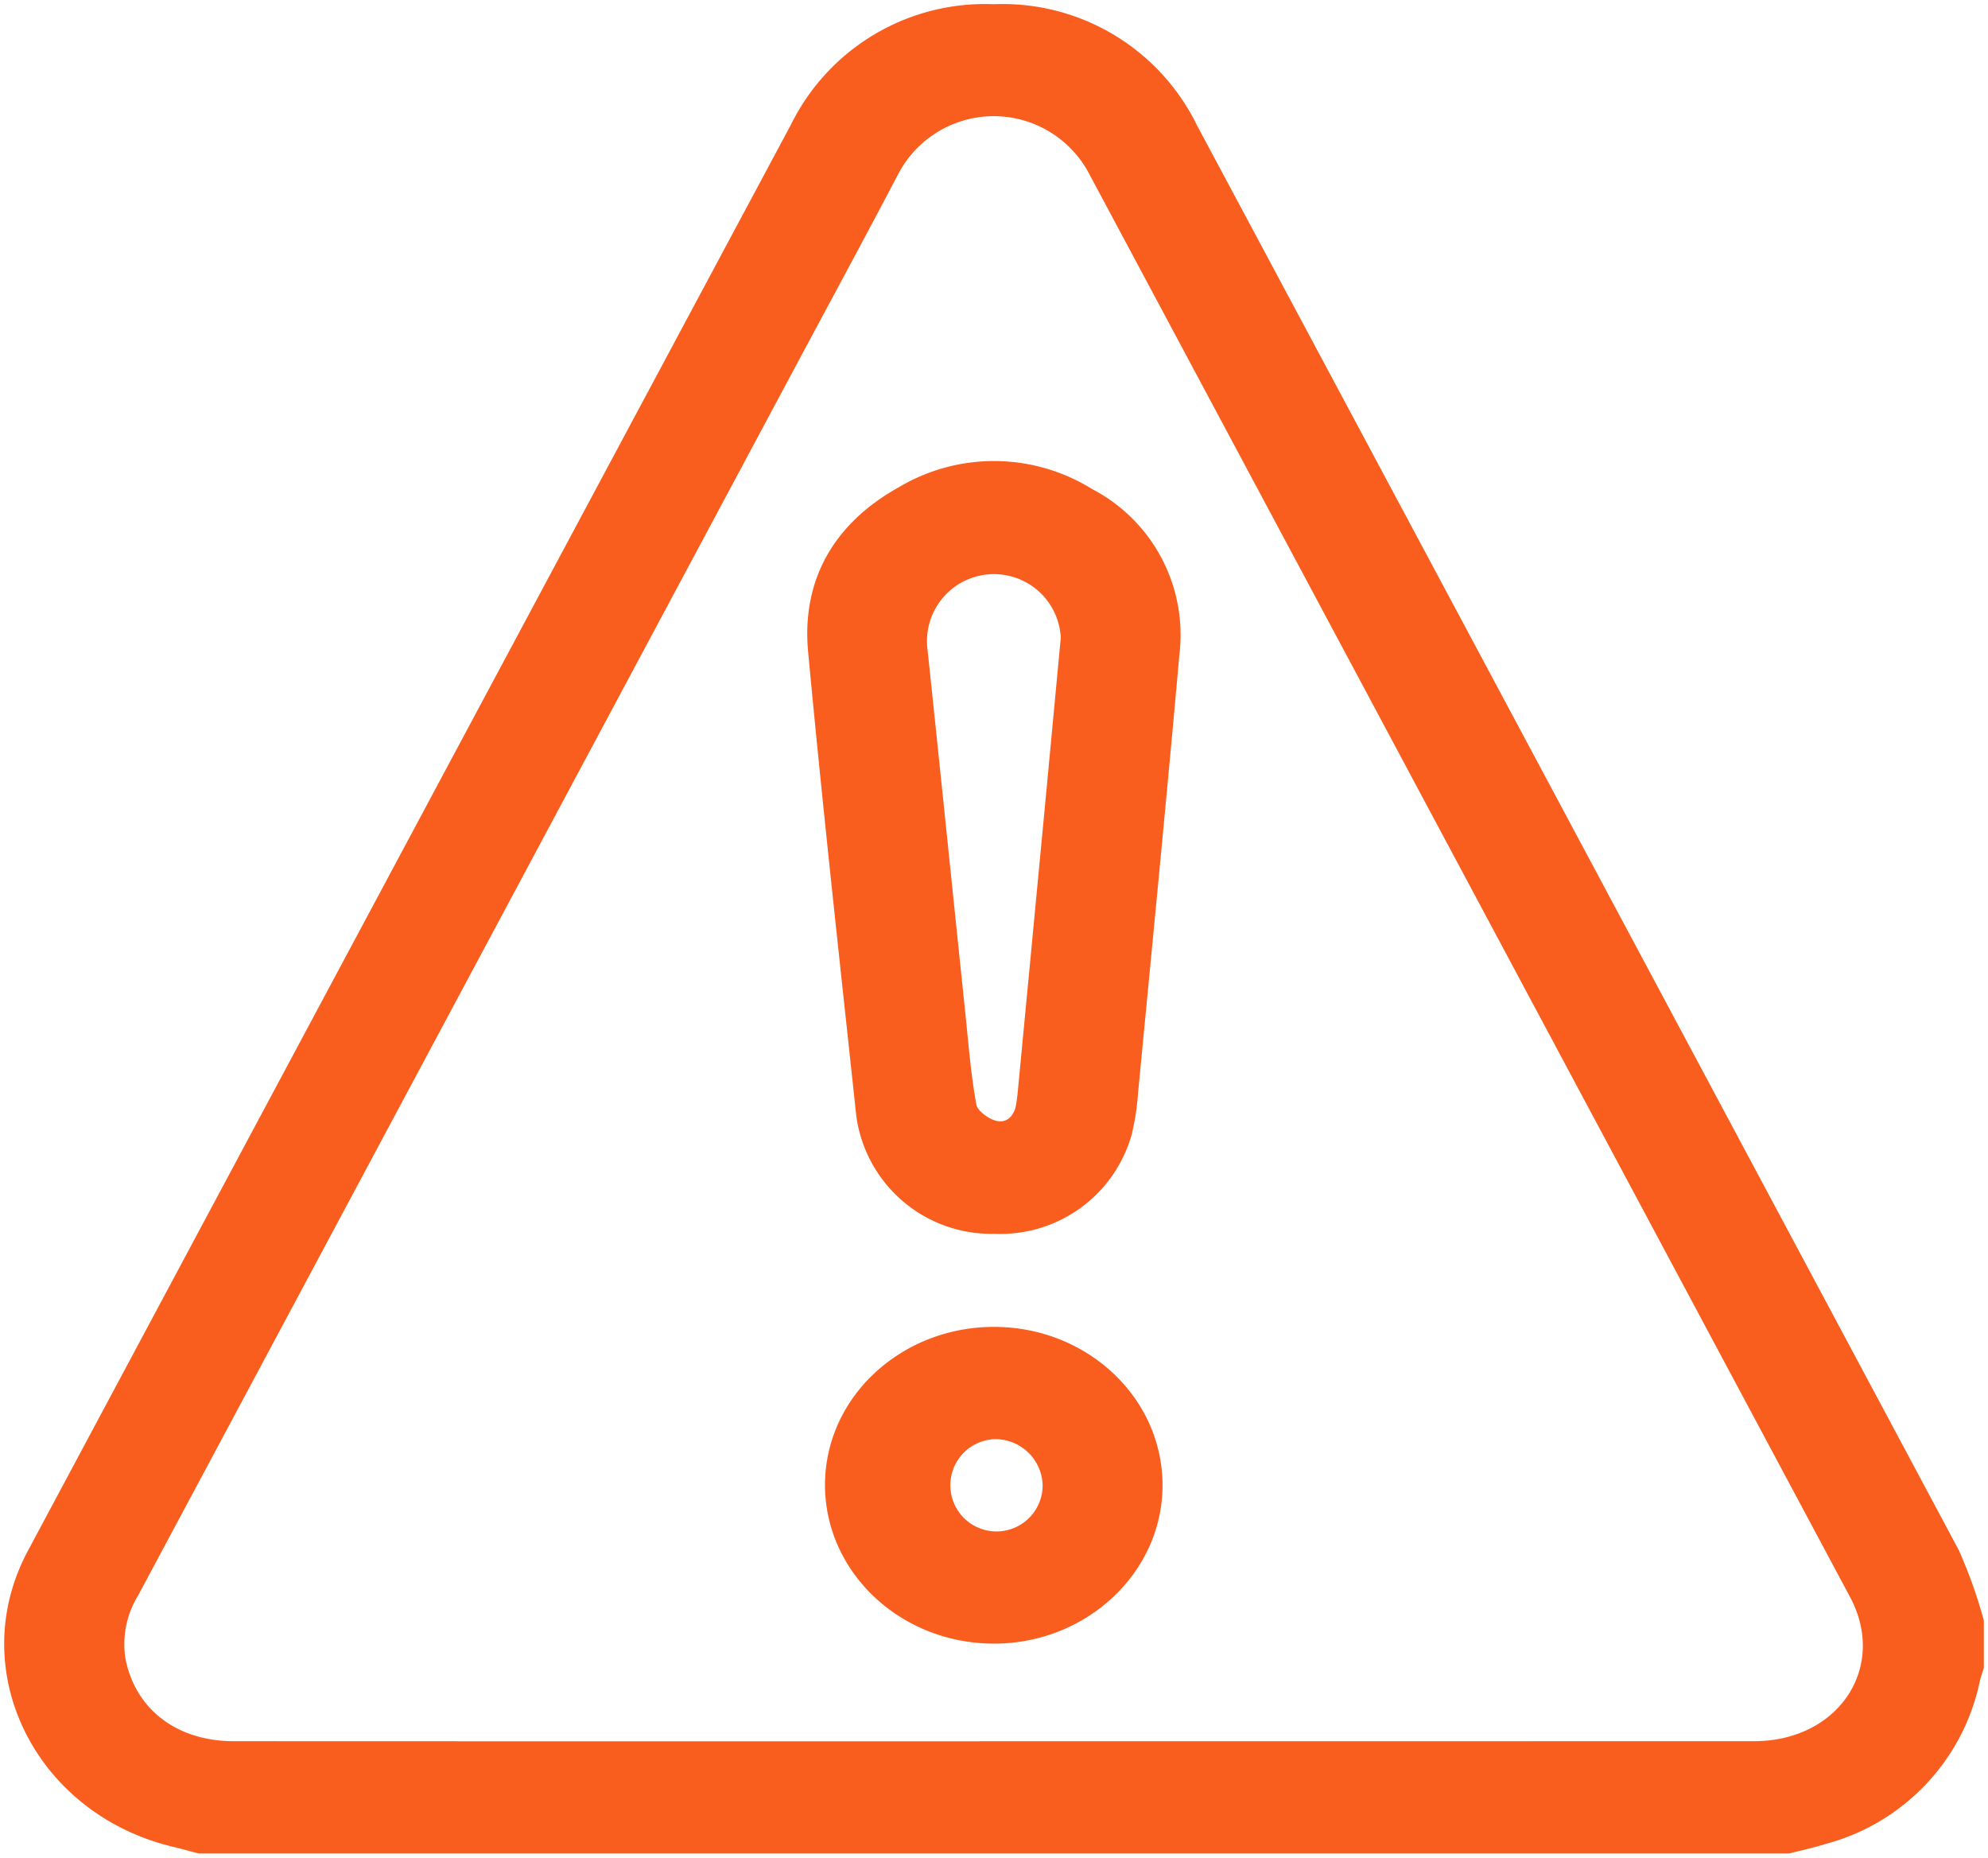 <svg id="ic_alert_blankScreen" xmlns="http://www.w3.org/2000/svg" xmlns:xlink="http://www.w3.org/1999/xlink" width="122.63" height="114.565" viewBox="0 0 122.63 114.565">
  <defs>
    <clipPath id="clip-path">
      <rect id="Rectángulo_15482" data-name="Rectángulo 15482" width="122.63" height="114.565" fill="none"/>
    </clipPath>
  </defs>
  <g id="Grupo_35729" data-name="Grupo 35729" transform="translate(0 0)">
    <g id="Grupo_35728" data-name="Grupo 35728" transform="translate(0 0)" clip-path="url(#clip-path)">
      <path id="Trazado_112303" data-name="Trazado 112303" d="M12,113.921c-.526-.139-1.05-.286-1.576-.412C1.994,111.48-2.321,102.714,1.566,95.452Q25.09,51.47,48.633,7.5A13.223,13.223,0,0,1,61.053.125,13.216,13.216,0,0,1,73.46,7.515q23.506,43.936,47,87.885a30.088,30.088,0,0,1,1.53,4.291v2.89c-.086.277-.182.551-.249.831a13.046,13.046,0,0,1-9.4,9.921c-.739.234-1.5.394-2.25.588Zm49.046-6.67q23.446,0,46.9-.006c5.307,0,8.385-4.663,6.024-9.077Q90.522,54.319,67.077,10.476a6.776,6.776,0,0,0-12.084.025c-2.232,4.251-4.525,8.474-6.79,12.712Q28.178,60.644,8.153,98.072a5.87,5.87,0,0,0-.8,3.961c.613,3.192,3.226,5.211,6.8,5.214q23.45.009,46.9,0" transform="translate(0.259 0.26)" fill="#f95e1f"/>
      <path id="Trazado_112304" data-name="Trazado 112304" d="M12,113.921c-.526-.139-1.05-.286-1.576-.412C1.994,111.48-2.321,102.714,1.566,95.452Q25.09,51.47,48.633,7.5A13.223,13.223,0,0,1,61.053.125,13.216,13.216,0,0,1,73.46,7.515q23.506,43.936,47,87.885a30.088,30.088,0,0,1,1.53,4.291v2.89c-.086.277-.182.551-.249.831a13.046,13.046,0,0,1-9.4,9.921c-.739.234-1.5.394-2.25.588Zm49.046-6.67q23.446,0,46.9-.006c5.307,0,8.385-4.663,6.024-9.077Q90.522,54.319,67.077,10.476a6.776,6.776,0,0,0-12.084.025c-2.232,4.251-4.525,8.474-6.79,12.712Q28.178,60.644,8.153,98.072a5.87,5.87,0,0,0-.8,3.961c.613,3.192,3.226,5.211,6.8,5.214Q37.6,107.257,61.047,107.251Z" transform="translate(0.259 0.26)" fill="none" stroke="#f95e1f" stroke-miterlimit="10" stroke-width="0.25"/>
      <path id="Trazado_112305" data-name="Trazado 112305" d="M27.672,56.684a8.283,8.283,0,0,1-8.428-7.147c-1.022-9.545-2.081-19.084-2.973-28.638-.4-4.312,1.511-7.775,5.507-10.01a11.354,11.354,0,0,1,11.829.1A10.017,10.017,0,0,1,38.922,21.1c-.8,9.006-1.684,18-2.546,27a15.812,15.812,0,0,1-.382,2.524,8.28,8.28,0,0,1-8.323,6.055m4.186-36.632a4.254,4.254,0,1,0-8.48.646c.794,7.514,1.561,15.03,2.345,22.544.194,1.881.339,3.768.68,5.624.08.44.806.976,1.336,1.1.739.169,1.234-.372,1.357-1.087.083-.474.12-.957.166-1.434q.665-6.967,1.327-13.937c.425-4.46.84-8.923,1.268-13.454" transform="translate(33.702 19.282)" fill="#f95e1f"/>
      <path id="Trazado_112306" data-name="Trazado 112306" d="M27.672,56.684a8.283,8.283,0,0,1-8.428-7.147c-1.022-9.545-2.081-19.084-2.973-28.638-.4-4.312,1.511-7.775,5.507-10.01a11.354,11.354,0,0,1,11.829.1A10.017,10.017,0,0,1,38.922,21.1c-.8,9.006-1.684,18-2.546,27a15.812,15.812,0,0,1-.382,2.524A8.28,8.28,0,0,1,27.672,56.684Zm4.186-36.632a4.254,4.254,0,1,0-8.48.646c.794,7.514,1.561,15.03,2.345,22.544.194,1.881.339,3.768.68,5.624.08.44.806.976,1.336,1.1.739.169,1.234-.372,1.357-1.087.083-.474.12-.957.166-1.434q.665-6.967,1.327-13.937C31.015,29.047,31.43,24.583,31.858,20.052Z" transform="translate(33.702 19.282)" fill="none" stroke="#f95e1f" stroke-miterlimit="10" stroke-width="0.25"/>
      <path id="Trazado_112307" data-name="Trazado 112307" d="M37.145,36.316c-.028,5.3-4.663,9.613-10.311,9.594-5.707-.022-10.311-4.4-10.259-9.754.052-5.3,4.7-9.57,10.373-9.53s10.225,4.38,10.2,9.69M26.886,33.3A2.972,2.972,0,1,0,30,36.288,3.049,3.049,0,0,0,26.886,33.3" transform="translate(34.441 55.33)" fill="#f95e1f"/>
      <path id="Trazado_112308" data-name="Trazado 112308" d="M37.145,36.316c-.028,5.3-4.663,9.613-10.311,9.594-5.707-.022-10.311-4.4-10.259-9.754.052-5.3,4.7-9.57,10.373-9.53S37.173,31.006,37.145,36.316ZM26.886,33.3A2.972,2.972,0,1,0,30,36.288,3.049,3.049,0,0,0,26.886,33.3Z" transform="translate(34.441 55.33)" fill="none" stroke="#f95e1f" stroke-miterlimit="10" stroke-width="0.25"/>
    </g>
  </g>
</svg>
